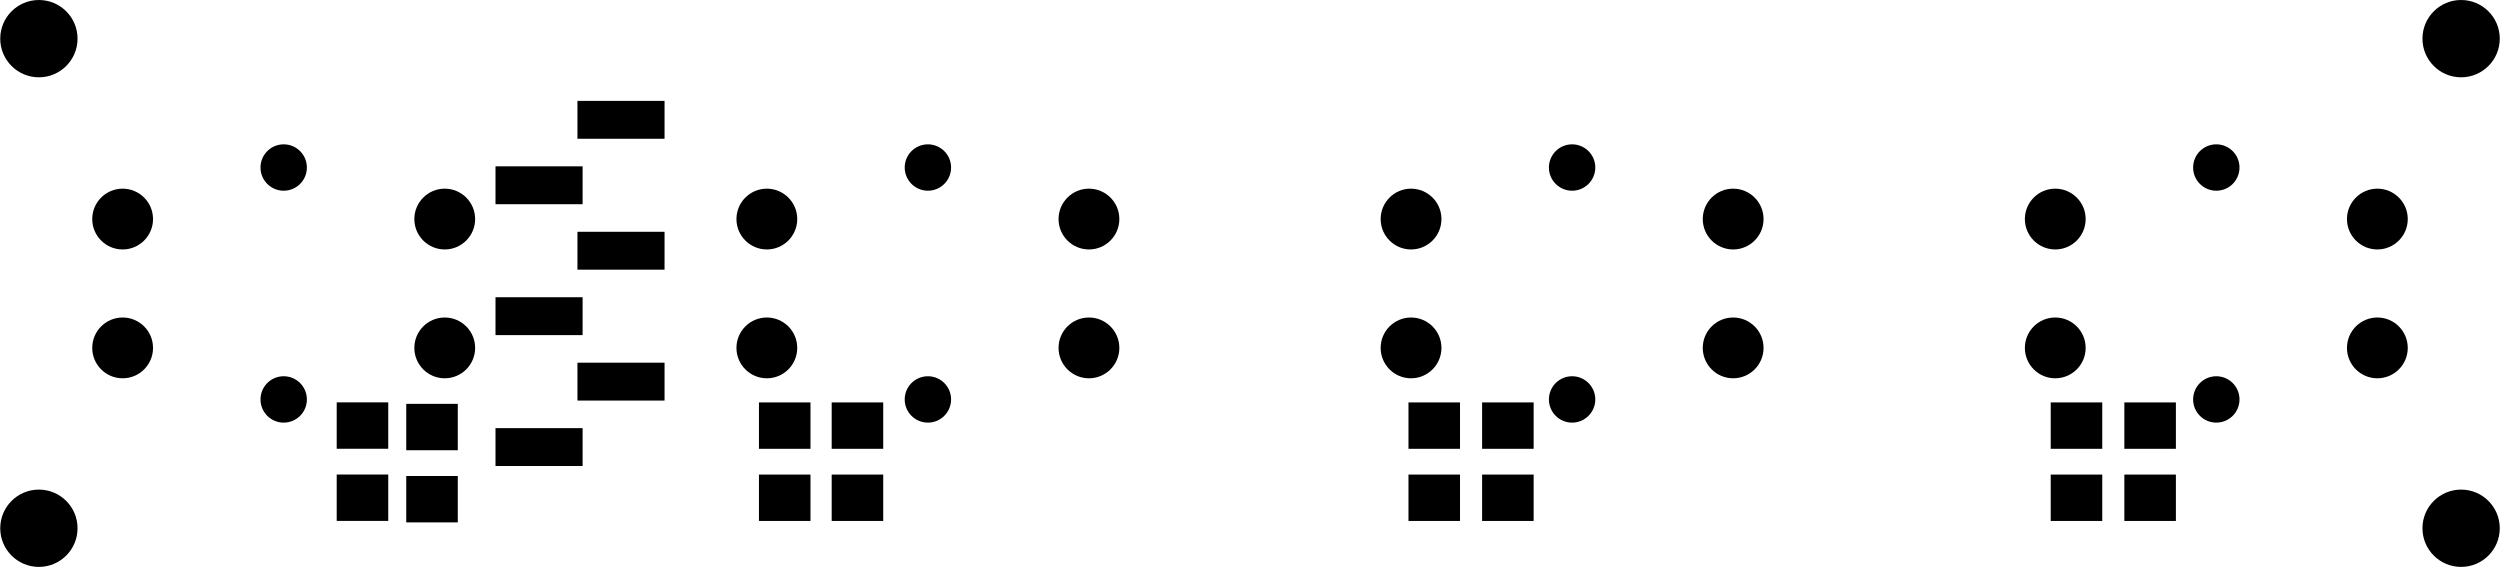 <svg version="1.1" xmlns="http://www.w3.org/2000/svg" xmlns:xlink="http://www.w3.org/1999/xlink" stroke-linecap="round" stroke-linejoin="round" stroke-width="0" fill-rule="evenodd" width="3.819in" height="0.866in" viewBox="452.756 452.756 3818.897 866.142" id="rpfL5j4KimTrfpQhwVCW"><defs><rect x="-39.37" y="-35.433" width="78.74" height="70.866" id="rpfL5j4KimTrfpQhwVCW_pad-48"/><circle cx="0" cy="0" r="59.055" id="rpfL5j4KimTrfpQhwVCW_pad-38"/><rect x="-66.535" y="-28.937" width="133.071" height="57.874" id="rpfL5j4KimTrfpQhwVCW_pad-46"/><circle cx="0" cy="0" r="46.437" id="rpfL5j4KimTrfpQhwVCW_pad-44"/><circle cx="0" cy="0" r="35.433" id="rpfL5j4KimTrfpQhwVCW_pad-39"/></defs><g transform="translate(0,1771.654) scale(1,-1)" fill="currentColor" stroke="currentColor"><use xlink:href="#rpfL5j4KimTrfpQhwVCW_pad-48" x="3737.45" y="668.627"/><use xlink:href="#rpfL5j4KimTrfpQhwVCW_pad-48" x="3737.45" y="558.391"/><use xlink:href="#rpfL5j4KimTrfpQhwVCW_pad-48" x="2756.201" y="668.627"/><use xlink:href="#rpfL5j4KimTrfpQhwVCW_pad-48" x="2756.201" y="558.391"/><use xlink:href="#rpfL5j4KimTrfpQhwVCW_pad-48" x="1762.451" y="668.627"/><use xlink:href="#rpfL5j4KimTrfpQhwVCW_pad-48" x="1762.451" y="558.391"/><use xlink:href="#rpfL5j4KimTrfpQhwVCW_pad-48" x="1006.201" y="668.701"/><use xlink:href="#rpfL5j4KimTrfpQhwVCW_pad-48" x="1006.201" y="558.465"/><use xlink:href="#rpfL5j4KimTrfpQhwVCW_pad-38" x="511.811" y="511.811"/><use xlink:href="#rpfL5j4KimTrfpQhwVCW_pad-38" x="511.811" y="1259.843"/><use xlink:href="#rpfL5j4KimTrfpQhwVCW_pad-38" x="4212.598" y="1259.843"/><use xlink:href="#rpfL5j4KimTrfpQhwVCW_pad-38" x="4212.598" y="511.811"/><use xlink:href="#rpfL5j4KimTrfpQhwVCW_pad-48" x="3624.951" y="558.391"/><use xlink:href="#rpfL5j4KimTrfpQhwVCW_pad-48" x="3624.951" y="668.627"/><use xlink:href="#rpfL5j4KimTrfpQhwVCW_pad-48" x="2643.701" y="558.391"/><use xlink:href="#rpfL5j4KimTrfpQhwVCW_pad-48" x="2643.701" y="668.627"/><use xlink:href="#rpfL5j4KimTrfpQhwVCW_pad-48" x="1651.329" y="558.391"/><use xlink:href="#rpfL5j4KimTrfpQhwVCW_pad-48" x="1651.329" y="668.627"/><use xlink:href="#rpfL5j4KimTrfpQhwVCW_pad-48" x="1112.451" y="556.201"/><use xlink:href="#rpfL5j4KimTrfpQhwVCW_pad-48" x="1112.451" y="666.437"/><use xlink:href="#rpfL5j4KimTrfpQhwVCW_pad-46" x="1275.984" y="635.827"/><use xlink:href="#rpfL5j4KimTrfpQhwVCW_pad-46" x="1401.181" y="735.827"/><use xlink:href="#rpfL5j4KimTrfpQhwVCW_pad-46" x="1275.984" y="835.827"/><use xlink:href="#rpfL5j4KimTrfpQhwVCW_pad-46" x="1401.181" y="935.827"/><use xlink:href="#rpfL5j4KimTrfpQhwVCW_pad-46" x="1275.984" y="1035.827"/><use xlink:href="#rpfL5j4KimTrfpQhwVCW_pad-46" x="1401.181" y="1135.827"/><use xlink:href="#rpfL5j4KimTrfpQhwVCW_pad-44" x="3592.52" y="787.36"/><use xlink:href="#rpfL5j4KimTrfpQhwVCW_pad-44" x="3592.52" y="984.21"/><use xlink:href="#rpfL5j4KimTrfpQhwVCW_pad-44" x="4084.646" y="984.21"/><use xlink:href="#rpfL5j4KimTrfpQhwVCW_pad-44" x="4084.646" y="787.36"/><use xlink:href="#rpfL5j4KimTrfpQhwVCW_pad-39" x="3838.583" y="708.619"/><use xlink:href="#rpfL5j4KimTrfpQhwVCW_pad-39" x="3838.583" y="1062.95"/><use xlink:href="#rpfL5j4KimTrfpQhwVCW_pad-44" x="2608.268" y="787.36"/><use xlink:href="#rpfL5j4KimTrfpQhwVCW_pad-44" x="2608.268" y="984.21"/><use xlink:href="#rpfL5j4KimTrfpQhwVCW_pad-44" x="3100.394" y="984.21"/><use xlink:href="#rpfL5j4KimTrfpQhwVCW_pad-44" x="3100.394" y="787.36"/><use xlink:href="#rpfL5j4KimTrfpQhwVCW_pad-39" x="2854.331" y="708.619"/><use xlink:href="#rpfL5j4KimTrfpQhwVCW_pad-39" x="2854.331" y="1062.95"/><use xlink:href="#rpfL5j4KimTrfpQhwVCW_pad-44" x="1624.016" y="787.36"/><use xlink:href="#rpfL5j4KimTrfpQhwVCW_pad-44" x="1624.016" y="984.21"/><use xlink:href="#rpfL5j4KimTrfpQhwVCW_pad-44" x="2116.142" y="984.21"/><use xlink:href="#rpfL5j4KimTrfpQhwVCW_pad-44" x="2116.142" y="787.36"/><use xlink:href="#rpfL5j4KimTrfpQhwVCW_pad-39" x="1870.079" y="708.619"/><use xlink:href="#rpfL5j4KimTrfpQhwVCW_pad-39" x="1870.079" y="1062.95"/><use xlink:href="#rpfL5j4KimTrfpQhwVCW_pad-44" x="639.764" y="787.36"/><use xlink:href="#rpfL5j4KimTrfpQhwVCW_pad-44" x="639.764" y="984.21"/><use xlink:href="#rpfL5j4KimTrfpQhwVCW_pad-44" x="1131.89" y="984.21"/><use xlink:href="#rpfL5j4KimTrfpQhwVCW_pad-44" x="1131.89" y="787.36"/><use xlink:href="#rpfL5j4KimTrfpQhwVCW_pad-39" x="885.827" y="708.619"/><use xlink:href="#rpfL5j4KimTrfpQhwVCW_pad-39" x="885.827" y="1062.95"/></g></svg>
